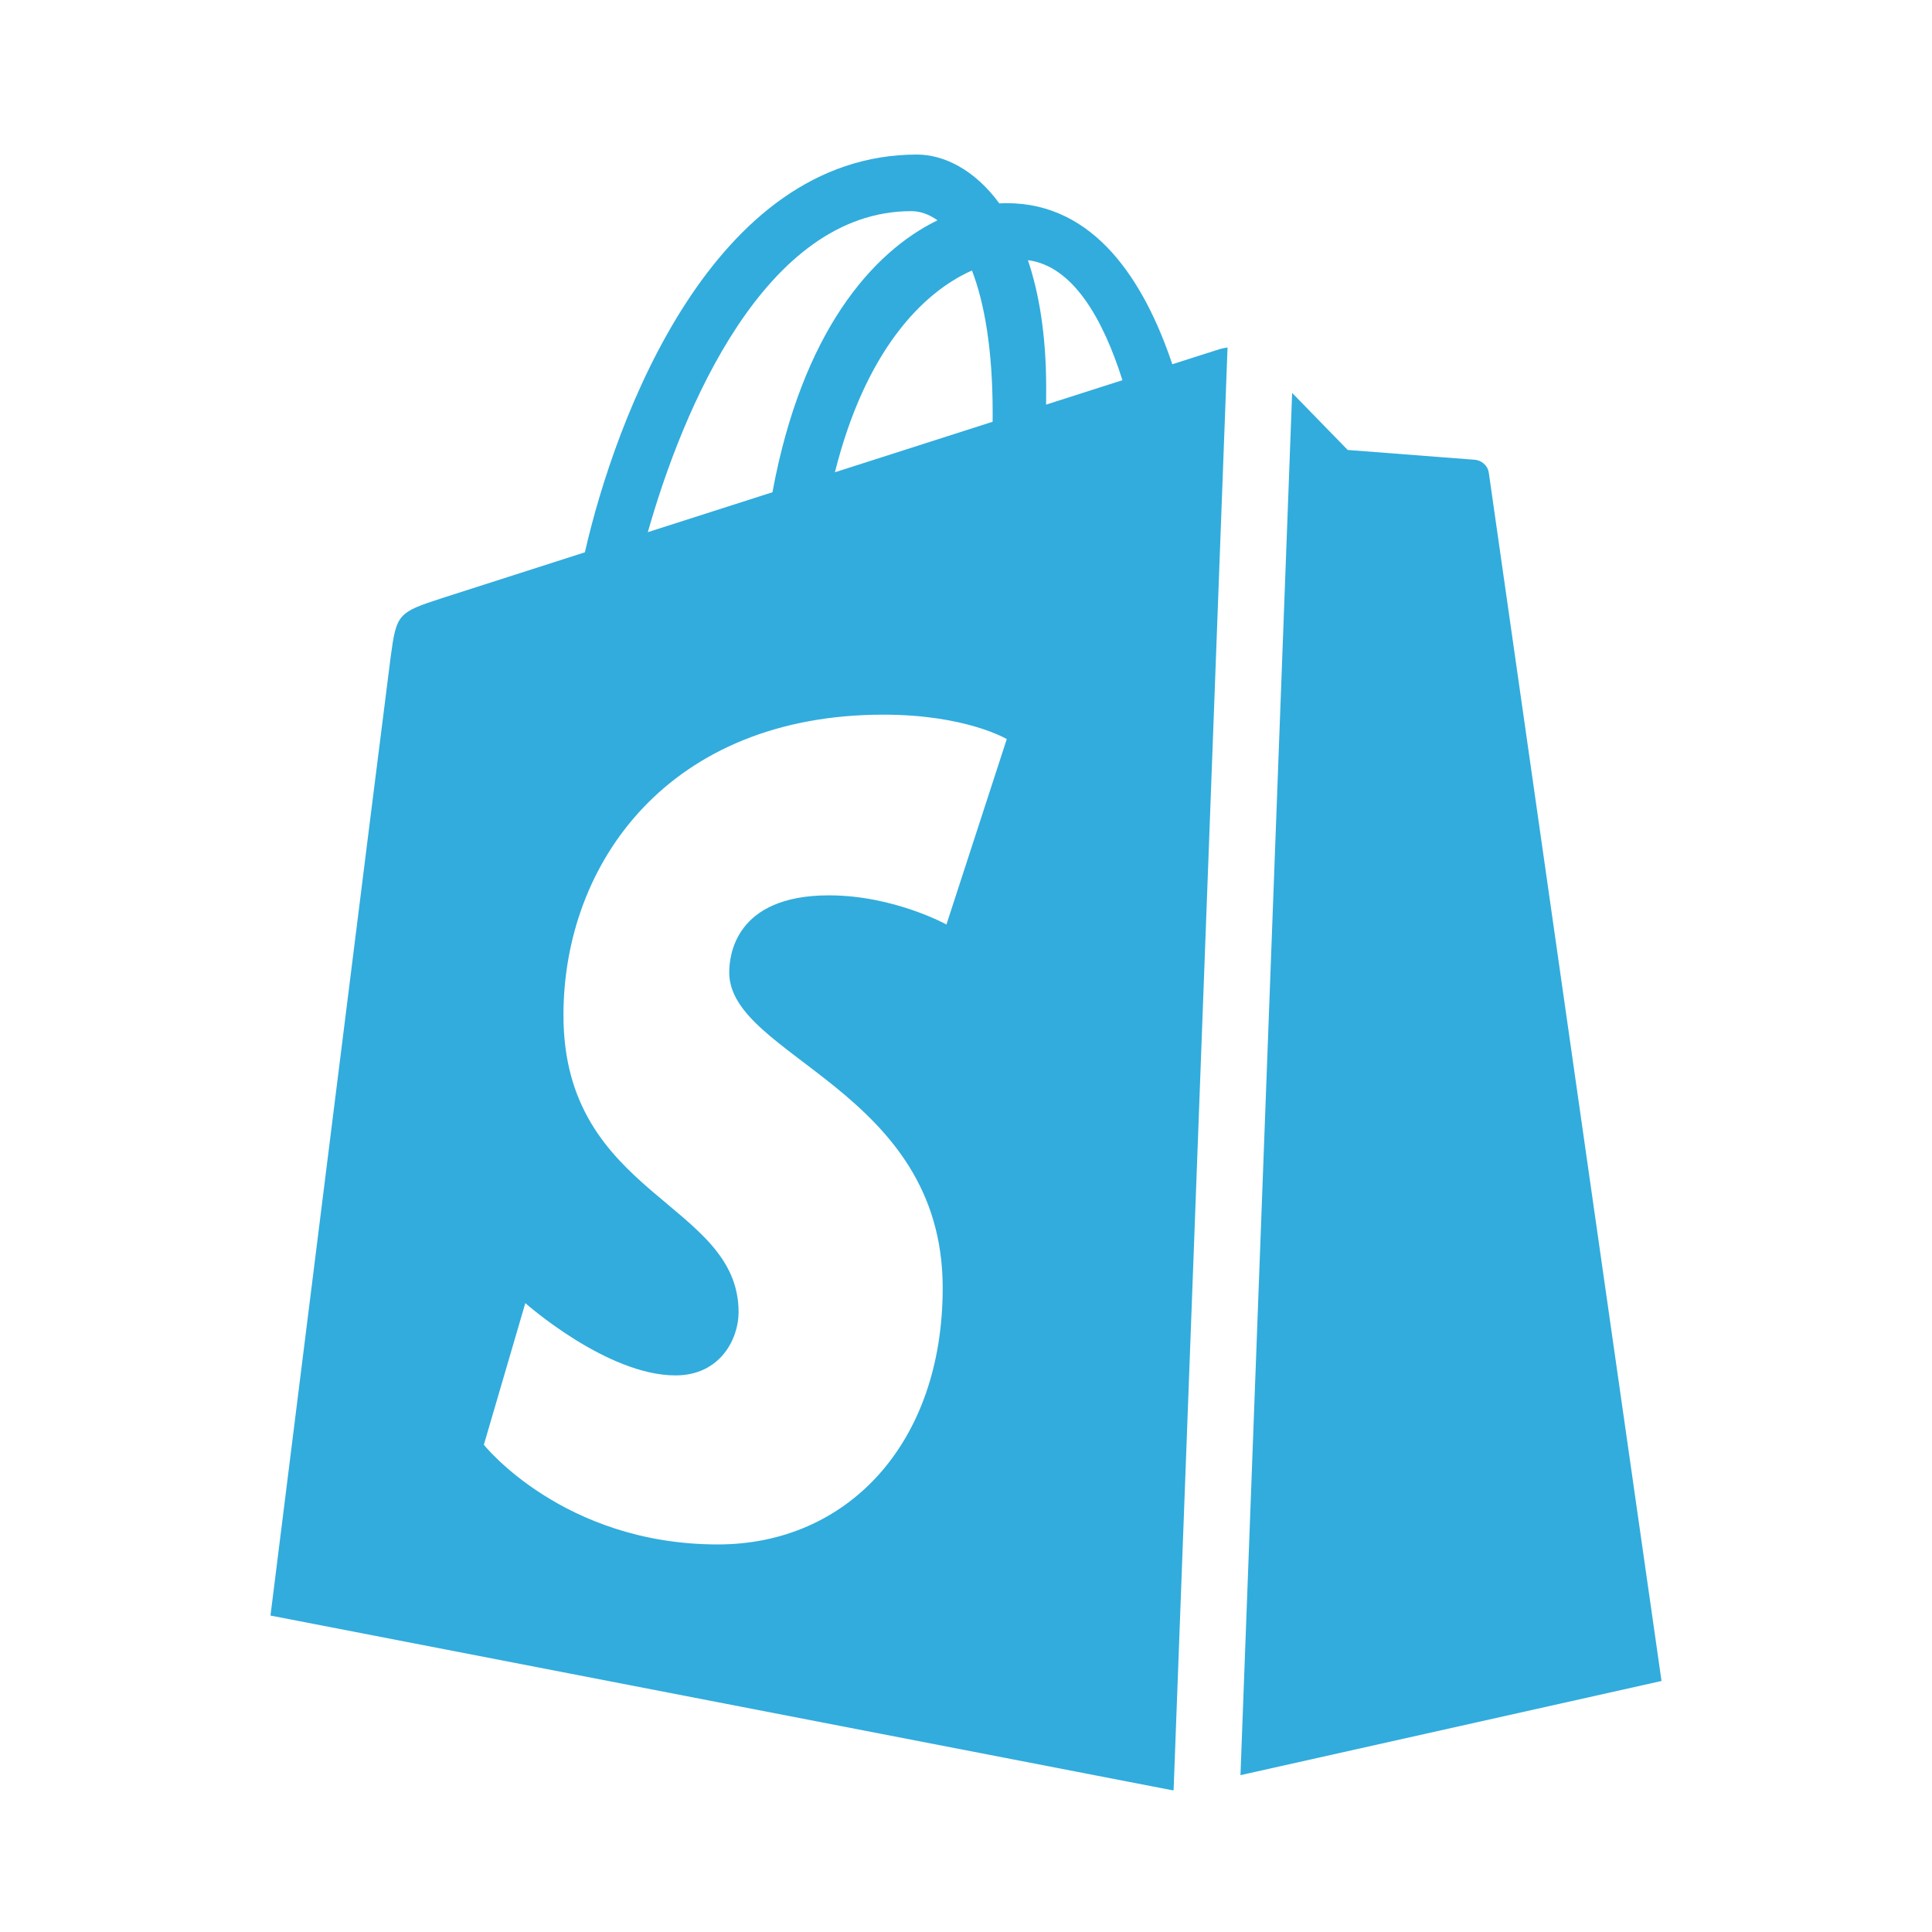 <svg width="150" height="150" viewBox="0 0 150 150" fill="none" xmlns="http://www.w3.org/2000/svg">
<path fill-rule="evenodd" clip-rule="evenodd" d="M81.22 31.415C81.22 30.983 81.224 30.558 81.224 30.093C81.224 26.045 80.679 22.783 79.807 20.199C83.311 20.652 85.645 24.775 87.145 29.518C85.388 30.082 83.388 30.721 81.22 31.415ZM73.482 71.777C73.482 71.777 69.383 69.515 64.359 69.515C56.99 69.515 56.618 74.297 56.618 75.5C56.618 82.076 73.191 84.596 73.191 99.995C73.191 112.108 65.76 119.91 55.739 119.91C43.715 119.91 37.566 112.171 37.566 112.171L40.786 101.174C40.786 101.174 47.107 106.786 52.443 106.786C55.923 106.786 57.344 103.948 57.344 101.876C57.344 93.3 43.746 92.915 43.746 78.822C43.746 66.963 51.979 55.486 68.597 55.486C74.999 55.486 78.166 57.383 78.166 57.383L73.482 71.777ZM70.753 16.393C71.44 16.393 72.127 16.636 72.788 17.104C67.71 19.572 62.271 25.795 59.973 38.218C56.614 39.293 53.333 40.345 50.297 41.317C52.986 31.84 59.377 16.393 70.753 16.393ZM77.07 32.034C77.07 32.284 77.067 32.514 77.067 32.745C73.209 33.979 69.021 35.32 64.823 36.666C67.18 27.26 71.598 22.716 75.463 21.001C76.434 23.525 77.07 27.149 77.07 32.034ZM95.306 26.979C95.055 27.013 94.838 27.063 94.687 27.109C94.606 27.133 93.255 27.565 91.018 28.28C88.827 21.763 84.962 15.774 78.165 15.774C77.977 15.774 77.781 15.782 77.589 15.794C75.655 13.151 73.26 12 71.191 12C55.351 12 47.782 32.479 45.41 42.881C39.254 44.853 34.882 46.254 34.325 46.437C30.887 47.552 30.779 47.663 30.33 51.009C29.989 53.545 21 125.431 21 125.431L91.045 139L91.119 138.983L95.306 26.979ZM100.321 30.506C102.343 32.583 104.636 34.935 104.636 34.935C104.636 34.935 114.074 35.658 114.519 35.697C114.969 35.737 115.51 36.09 115.594 36.729C115.678 37.368 129 130.511 129 130.511L96.31 137.822L100.321 30.506Z" fill="#31ACDD"/>
</svg>
